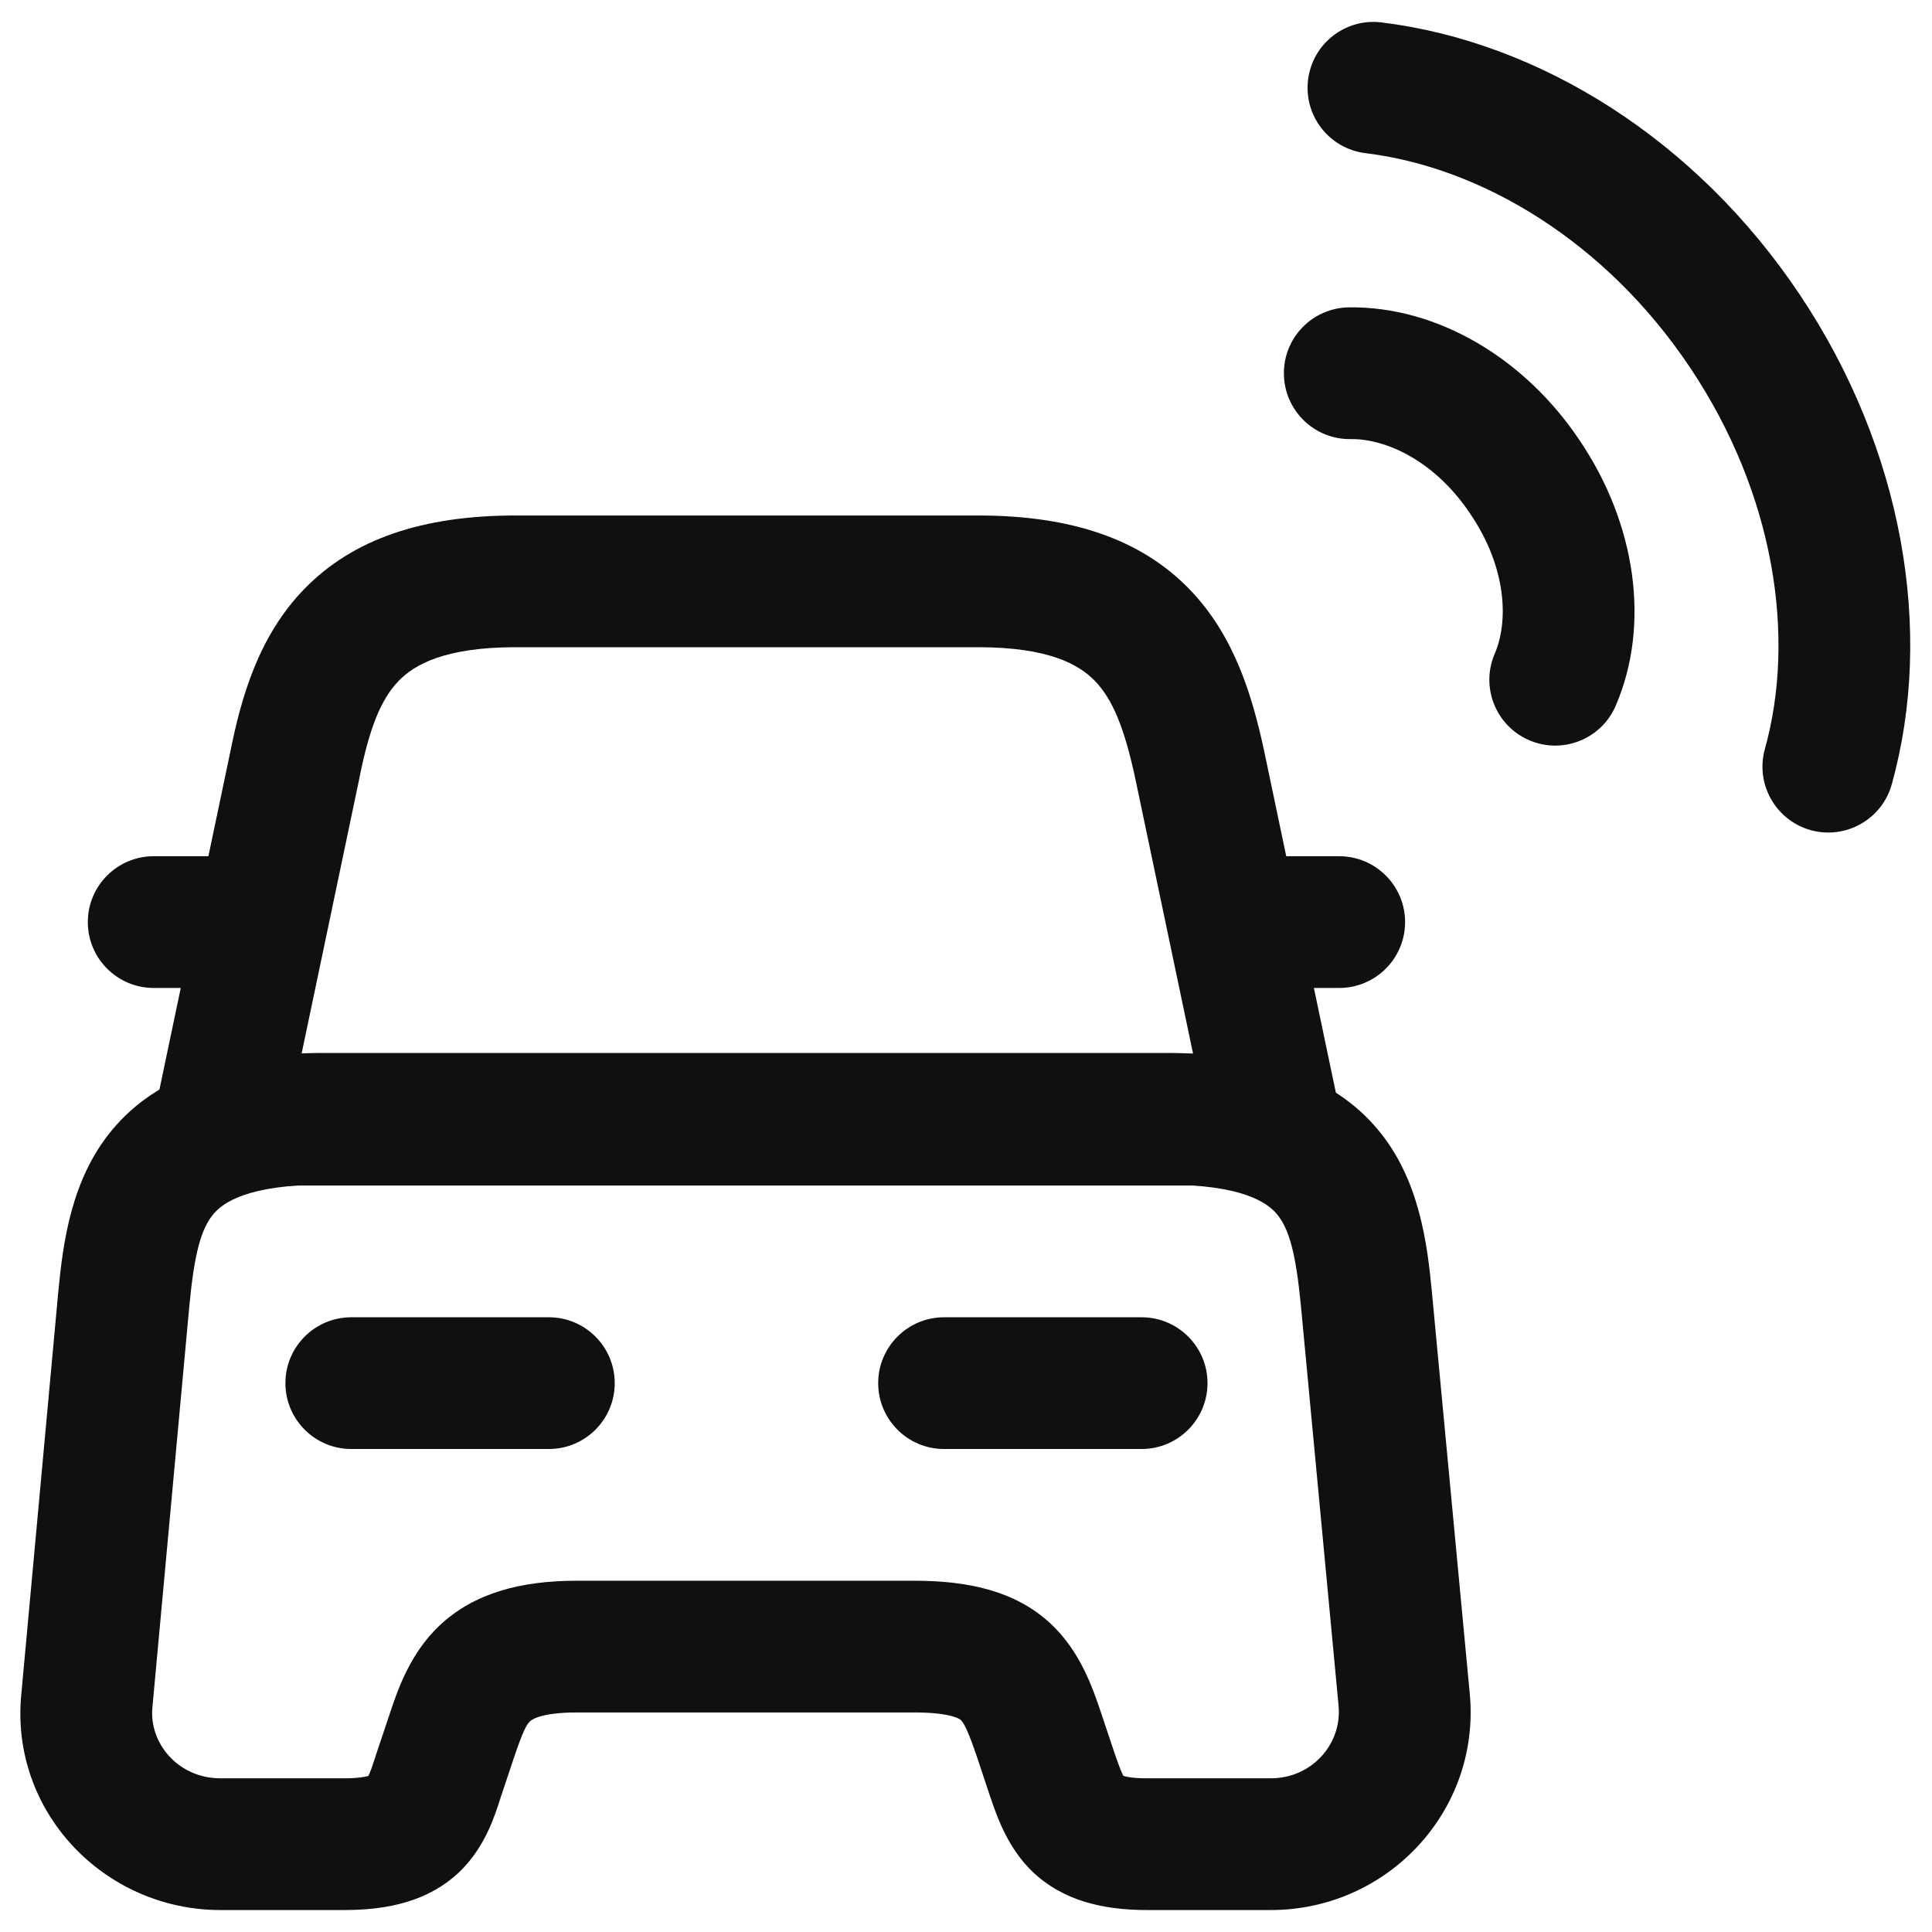 <svg width="22" height="22" viewBox="0 0 22 22" fill="none" xmlns="http://www.w3.org/2000/svg">
<path fill-rule="evenodd" clip-rule="evenodd" d="M3.466 6.706C4.02 6.136 4.816 5.87 5.87 5.87H11.14C12.195 5.87 12.987 6.137 13.541 6.706C14.066 7.245 14.264 7.95 14.393 8.541L14.394 8.546L14.394 8.546L15.244 12.596C15.29 12.817 15.234 13.047 15.092 13.223C14.95 13.398 14.736 13.5 14.51 13.5H2.51C2.284 13.5 2.07 13.398 1.928 13.223C1.785 13.047 1.729 12.817 1.776 12.596L2.625 8.549C2.745 7.953 2.94 7.246 3.466 6.706ZM4.541 7.752C4.336 7.963 4.206 8.295 4.095 8.847L4.094 8.854L4.094 8.854L3.434 12H13.586L12.926 8.857C12.805 8.299 12.674 7.965 12.466 7.752C12.287 7.568 11.945 7.37 11.14 7.37H5.87C5.064 7.37 4.719 7.569 4.541 7.752Z" fill="#101010"/>
<path fill-rule="evenodd" clip-rule="evenodd" d="M2.157 14.861L1.736 19.436C1.693 19.853 2.033 20.25 2.51 20.25H3.92C4.078 20.25 4.16 20.233 4.196 20.223C4.196 20.221 4.197 20.218 4.198 20.216C4.219 20.172 4.239 20.115 4.277 19.998L4.278 19.993L4.43 19.539C4.434 19.526 4.439 19.512 4.444 19.497C4.528 19.247 4.668 18.828 5.006 18.509C5.399 18.14 5.929 18 6.57 18H10.41C11.031 18 11.562 18.118 11.96 18.485C12.298 18.798 12.442 19.22 12.531 19.483C12.537 19.502 12.543 19.519 12.549 19.536L12.551 19.543L12.699 19.985C12.739 20.099 12.76 20.156 12.783 20.203C12.786 20.211 12.79 20.217 12.792 20.222C12.825 20.233 12.903 20.25 13.06 20.25H14.47C14.938 20.25 15.281 19.86 15.243 19.429C15.243 19.429 15.243 19.428 15.243 19.428L14.813 14.863C14.813 14.862 14.813 14.862 14.813 14.861C14.756 14.277 14.682 13.995 14.539 13.824C14.432 13.698 14.156 13.49 13.27 13.49H3.7C2.813 13.49 2.538 13.698 2.431 13.824C2.288 13.995 2.213 14.276 2.157 14.861ZM12.773 20.213C12.773 20.213 12.775 20.214 12.78 20.217C12.774 20.215 12.772 20.213 12.773 20.213ZM1.284 12.858C1.802 12.242 2.616 11.99 3.7 11.99H13.27C14.354 11.99 15.168 12.242 15.686 12.858C16.168 13.43 16.253 14.173 16.306 14.717L16.306 14.72L16.737 19.292C16.858 20.621 15.801 21.75 14.47 21.75H13.06C12.555 21.75 12.103 21.641 11.761 21.317C11.482 21.051 11.361 20.703 11.298 20.524C11.293 20.509 11.288 20.495 11.284 20.482L11.278 20.467L11.13 20.021C11.074 19.859 11.04 19.763 11.002 19.684C10.969 19.613 10.948 19.593 10.942 19.587C10.939 19.584 10.919 19.565 10.85 19.545C10.771 19.522 10.636 19.5 10.41 19.5H6.57C6.139 19.5 6.045 19.592 6.036 19.6C6.036 19.6 6.036 19.6 6.036 19.6C5.997 19.637 5.958 19.703 5.851 20.019L5.702 20.465C5.699 20.475 5.695 20.486 5.691 20.499C5.631 20.686 5.516 21.048 5.224 21.323C4.878 21.648 4.421 21.75 3.92 21.75H2.51C1.188 21.75 0.109 20.629 0.243 19.288L0.663 14.717C0.716 14.173 0.802 13.43 1.284 12.858Z" fill="#101010"/>
<path fill-rule="evenodd" clip-rule="evenodd" d="M1 10.5C1 10.086 1.336 9.75 1.75 9.75H2.5C2.914 9.75 3.25 10.086 3.25 10.5C3.25 10.914 2.914 11.25 2.5 11.25H1.75C1.336 11.25 1 10.914 1 10.5Z" fill="#101010"/>
<path fill-rule="evenodd" clip-rule="evenodd" d="M13.75 10.5C13.75 10.086 14.086 9.75 14.5 9.75H15.25C15.664 9.75 16 10.086 16 10.5C16 10.914 15.664 11.25 15.25 11.25H14.5C14.086 11.25 13.75 10.914 13.75 10.5Z" fill="#101010"/>
<path fill-rule="evenodd" clip-rule="evenodd" d="M3.25 15.75C3.25 15.336 3.586 15 4 15H6.25C6.664 15 7 15.336 7 15.75C7 16.164 6.664 16.5 6.25 16.5H4C3.586 16.5 3.25 16.164 3.25 15.75Z" fill="#101010"/>
<path fill-rule="evenodd" clip-rule="evenodd" d="M10 15.75C10 15.336 10.336 15 10.75 15H13C13.414 15 13.75 15.336 13.75 15.75C13.75 16.164 13.414 16.5 13 16.5H10.75C10.336 16.5 10 16.164 10 15.75Z" fill="#101010"/>
<path fill-rule="evenodd" clip-rule="evenodd" d="M17.993 5.023C17.369 4.083 16.369 3.486 15.359 3.5C14.945 3.506 14.614 3.846 14.62 4.26C14.626 4.675 14.966 5.006 15.38 5C15.789 4.994 16.348 5.256 16.744 5.854L16.744 5.854L16.748 5.86C17.154 6.461 17.181 7.072 17.021 7.443C16.857 7.824 17.032 8.265 17.413 8.429C17.793 8.593 18.235 8.417 18.398 8.037C18.798 7.109 18.625 5.961 17.993 5.023Z" fill="#101010"/>
<path fill-rule="evenodd" clip-rule="evenodd" d="M14.895 0.909C14.945 0.498 15.319 0.205 15.73 0.255C17.529 0.475 19.314 1.59 20.493 3.353C21.671 5.114 22.027 7.187 21.542 8.931C21.431 9.33 21.018 9.563 20.619 9.453C20.22 9.342 19.986 8.928 20.097 8.529C20.452 7.253 20.209 5.626 19.246 4.187C18.285 2.749 16.87 1.905 15.549 1.744C15.138 1.694 14.845 1.32 14.895 0.909Z" fill="#101010"/>
</svg>
